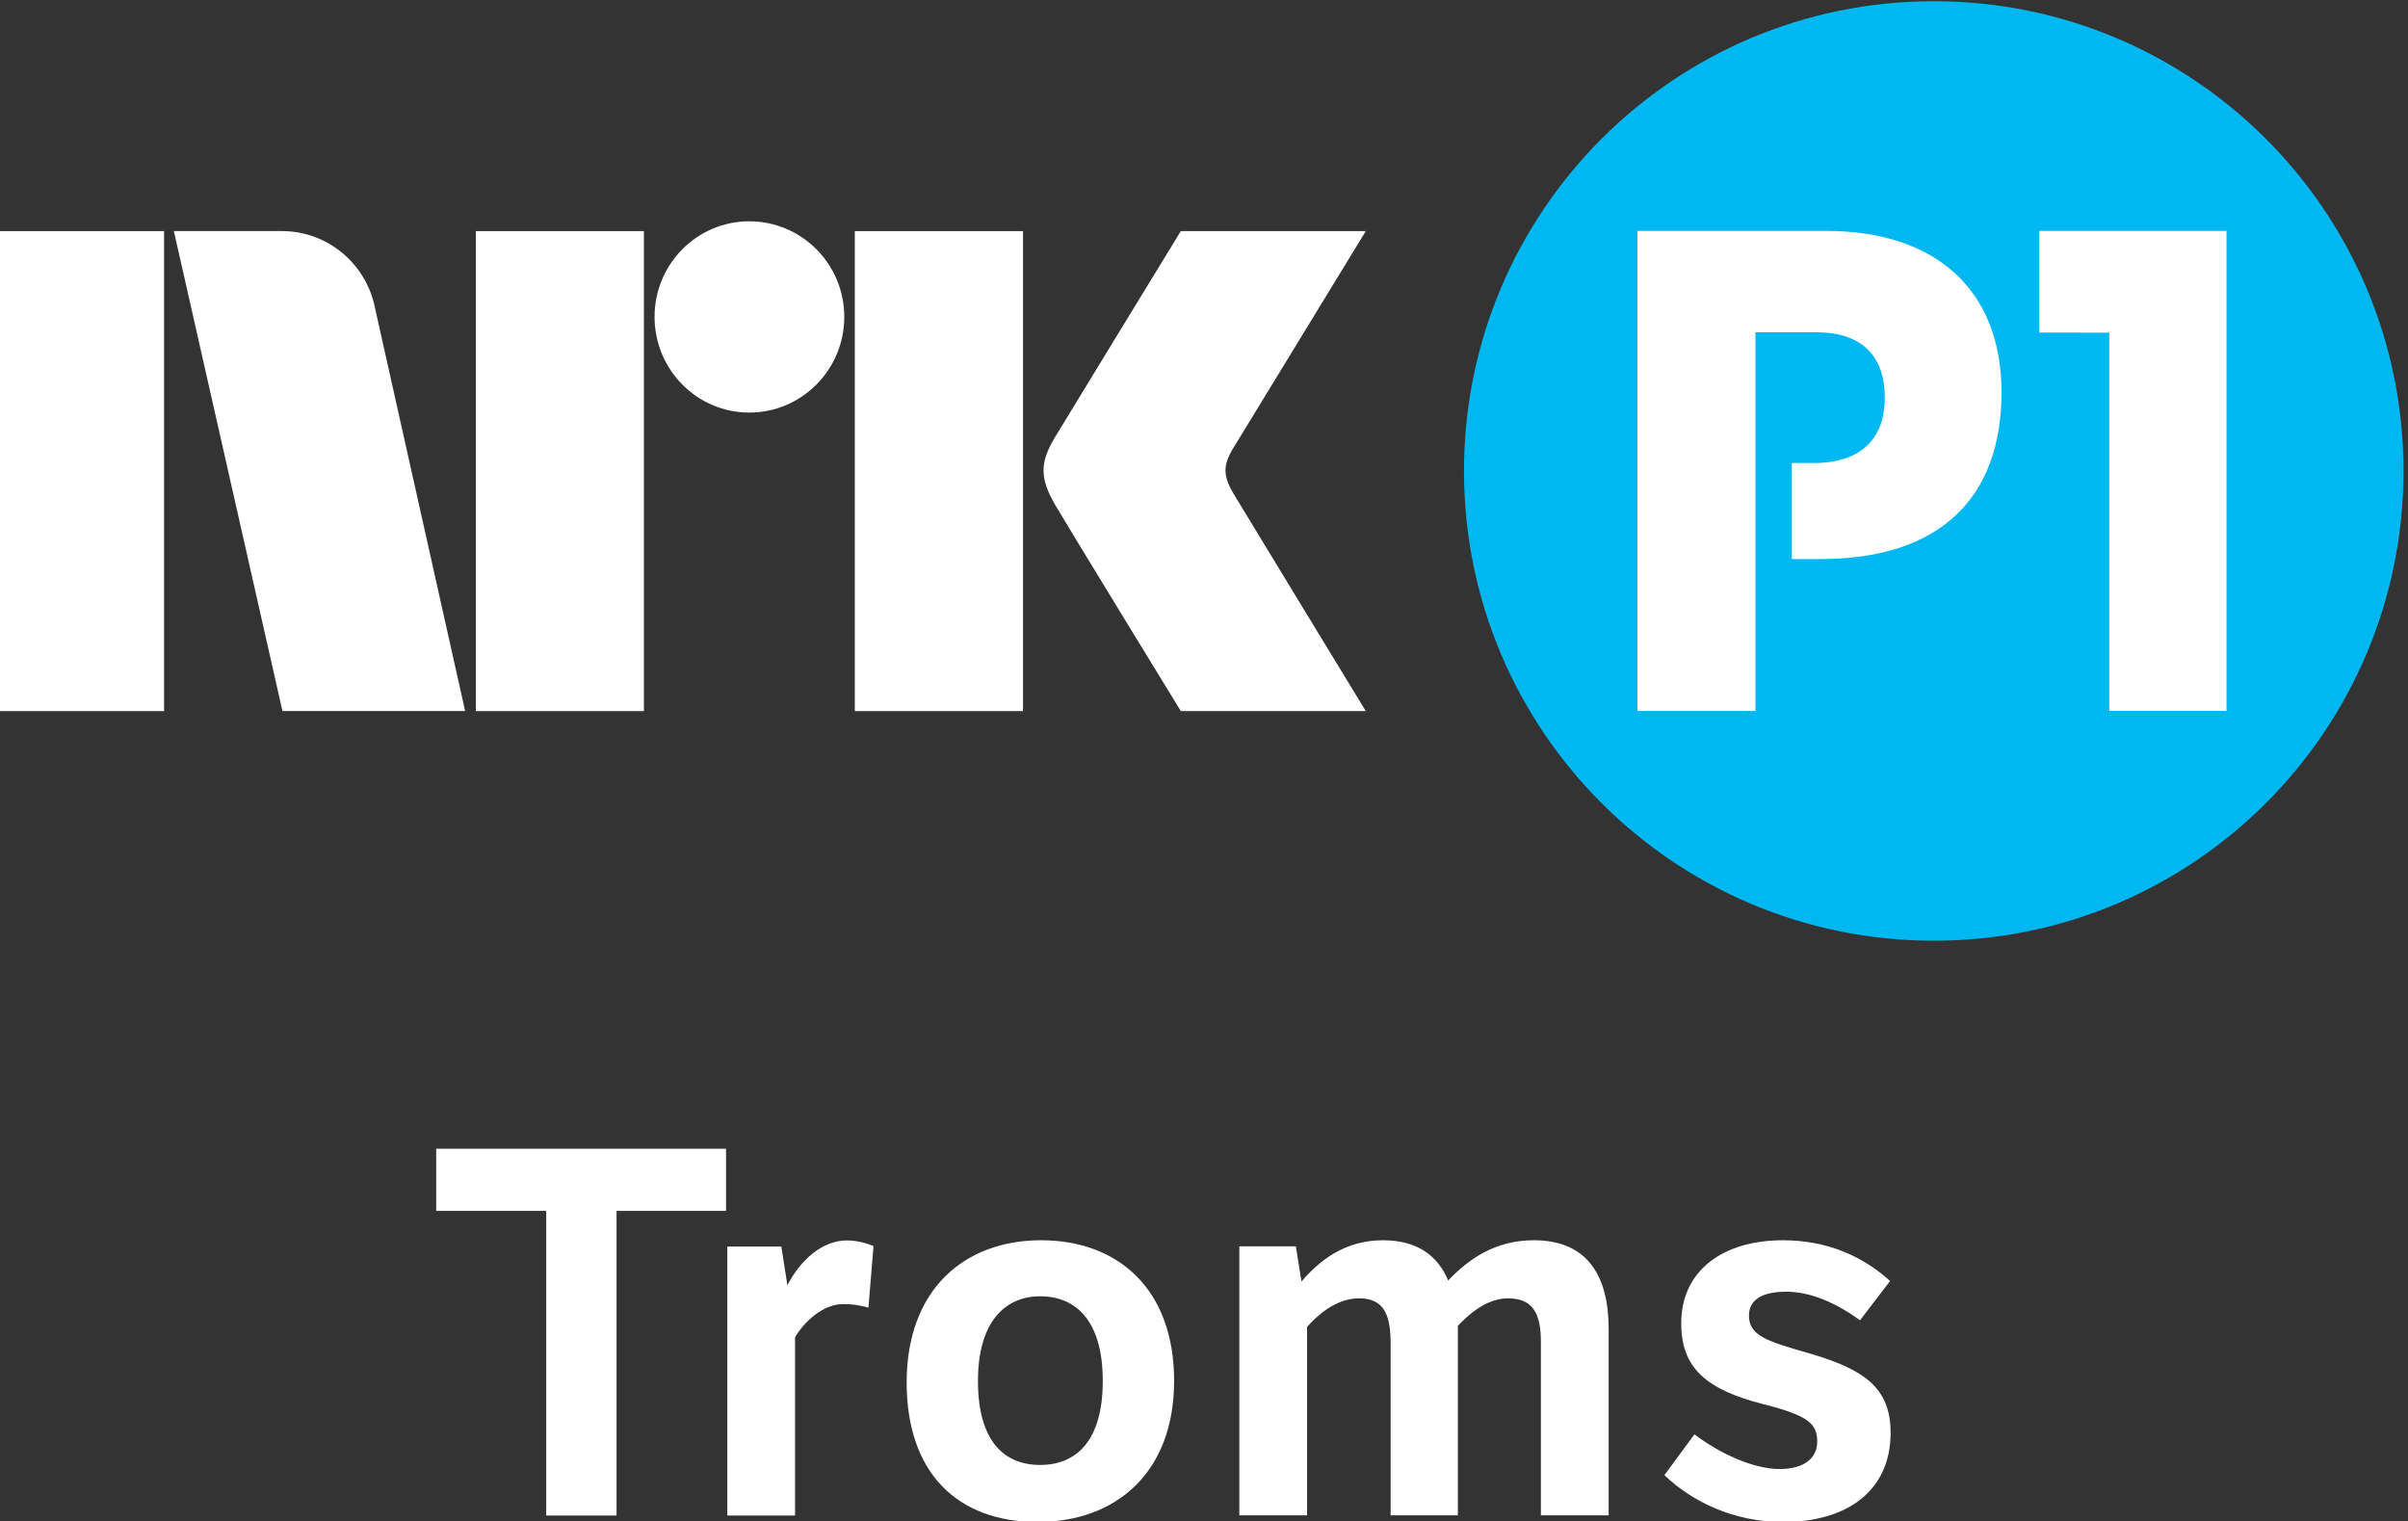 <svg width="800" height="505.32" version="1.1" viewBox="0 0 211.67 133.7" xmlns="http://www.w3.org/2000/svg">
 <rect x="0" y="0" width="211.67" height="133.7" fill="#333333" stroke="none"/>
 <g transform="translate(-214.97 56.839)">
  <g transform="matrix(1.659 0 0 -1.659 -1251.5 511.16)">
   <path d="m912.89 278.22h-5.83v3.293h15.358v-3.293h-5.802v-16.142h-3.726z" fill="#fff"/>
   <g transform="translate(925.67 274.28)">
    <path d="m0 0c0.675 1.322 1.836 2.375 3.158 2.375 0.513 0 0.999-0.135 1.404-0.297l-0.27-3.266c-0.459 0.135-0.837 0.189-1.35 0.189-1.08 0-2.078-0.972-2.537-1.755v-9.447h-3.59v14.252h2.862z" fill="#fff"/>
   </g>
   <g transform="translate(939.06 264.76)">
    <path d="m0 0c1.916 0 3.319 1.27 3.319 4.454 0 3.158-1.403 4.481-3.319 4.481-1.917 0-3.294-1.43-3.294-4.481 0-3.184 1.377-4.454 3.294-4.454m0.054 11.904c4.049 0 7.045-2.564 7.045-7.45 0-4.858-3.078-7.476-7.235-7.476-4.264 0-6.936 2.618-6.936 7.395 0 4.913 3.05 7.531 7.126 7.531" fill="#fff"/>
   </g>
   <g transform="translate(952.61 276.34)">
    <path d="m0 0 0.297-1.862c0.944 1.106 2.294 2.186 4.318 2.186 1.836 0 2.916-0.837 3.455-2.133 1.08 1.134 2.484 2.133 4.535 2.133 2.808 0 3.968-1.836 3.968-4.697v-9.879h-3.59v9.178c0 1.457-0.378 2.321-1.754 2.321-1.188 0-2.187-0.972-2.646-1.458v-10.041h-3.562v9.069c0 1.485-0.297 2.43-1.674 2.43-1.269 0-2.268-0.972-2.753-1.512v-9.987h-3.59v14.252z" fill="#fff"/>
   </g>
   <g transform="translate(973.73 266.38)">
    <path d="m0 0c1.35-1.025 3.131-1.836 4.508-1.836 1.296 0 1.997 0.567 1.997 1.458 0 0.944-0.485 1.377-2.834 1.971-3.077 0.782-4.373 1.943-4.373 4.292 0 2.753 2.159 4.399 5.398 4.399 2.268 0 4.185-0.809 5.669-2.159l-1.593-2.079c-1.349 0.972-2.671 1.512-3.914 1.512-1.322 0-1.97-0.459-1.97-1.269 0-1.053 0.945-1.35 3.104-1.971 3.024-0.863 4.401-1.862 4.401-4.237 0-3.023-2.242-4.724-5.697-4.724-2.618 0-4.831 1.08-6.289 2.484z" fill="#fff"/>
   </g>
   <path d="m883.73 304.7h8.911v25.429h-8.911z" fill="#fff"/>
   <path d="m909.16 304.7h8.906v25.429h-8.906z" fill="#fff"/>
   <path d="m929.24 304.7h8.912v25.429h-8.912z" fill="#fff"/>
   <g transform="translate(923.65 330.65)">
    <path d="m0 0c-2.774 0-5.02-2.267-5.02-5.064 0-2.796 2.246-5.07 5.02-5.07 2.778 0 5.033 2.274 5.033 5.07 0 2.797-2.255 5.064-5.033 5.064" fill="#fff"/>
   </g>
   <g transform="translate(949.3 316.23)">
    <path d="m0 0c-0.533 0.903-0.564 1.459-0.05 2.331l7.064 11.568h-9.8s-5.888-9.625-6.693-10.962c-0.796-1.335-0.762-2.167 0.034-3.54 0.804-1.371 6.659-10.926 6.659-10.926h9.8s-6.937 11.386-7.014 11.529" fill="#fff"/>
   </g>
   <g transform="translate(908.59 304.72)">
    <path d="m0 0-4.769 21.326c-0.456 2.33-2.493 4.086-4.935 4.086h-5.726l5.754-25.429h9.679z" fill="#fff"/>
   </g>
   <g transform="translate(986.41 342.31)">
    <path d="m0 0c-13.749 0-24.892-11.142-24.892-24.889 0-13.744 11.143-24.887 24.892-24.887 13.743 0 24.888 11.143 24.888 24.887 0 13.747-11.145 24.889-24.888 24.889" fill="#00b8f1"/>
   </g>
   <g transform="translate(995.71 304.71)">
    <path d="m0 0h6.21v25.431h-9.919v-5.386l3.709-5e-3z" fill="#fff"/>
   </g>
   <g transform="translate(976.96 324.77)">
    <path d="m0 0h3.219c2.508 0 3.636-1.341 3.636-3.462 0-2.157-1.237-3.466-3.782-3.466h-1.143v-5.089h1.499c6.465 0 9.611 3.357 9.611 8.835 0 5.371-3.428 8.553-9.295 8.553h-9.999v-25.433h6.254z" fill="#fff"/>
   </g>
  </g>
 </g>
</svg>

